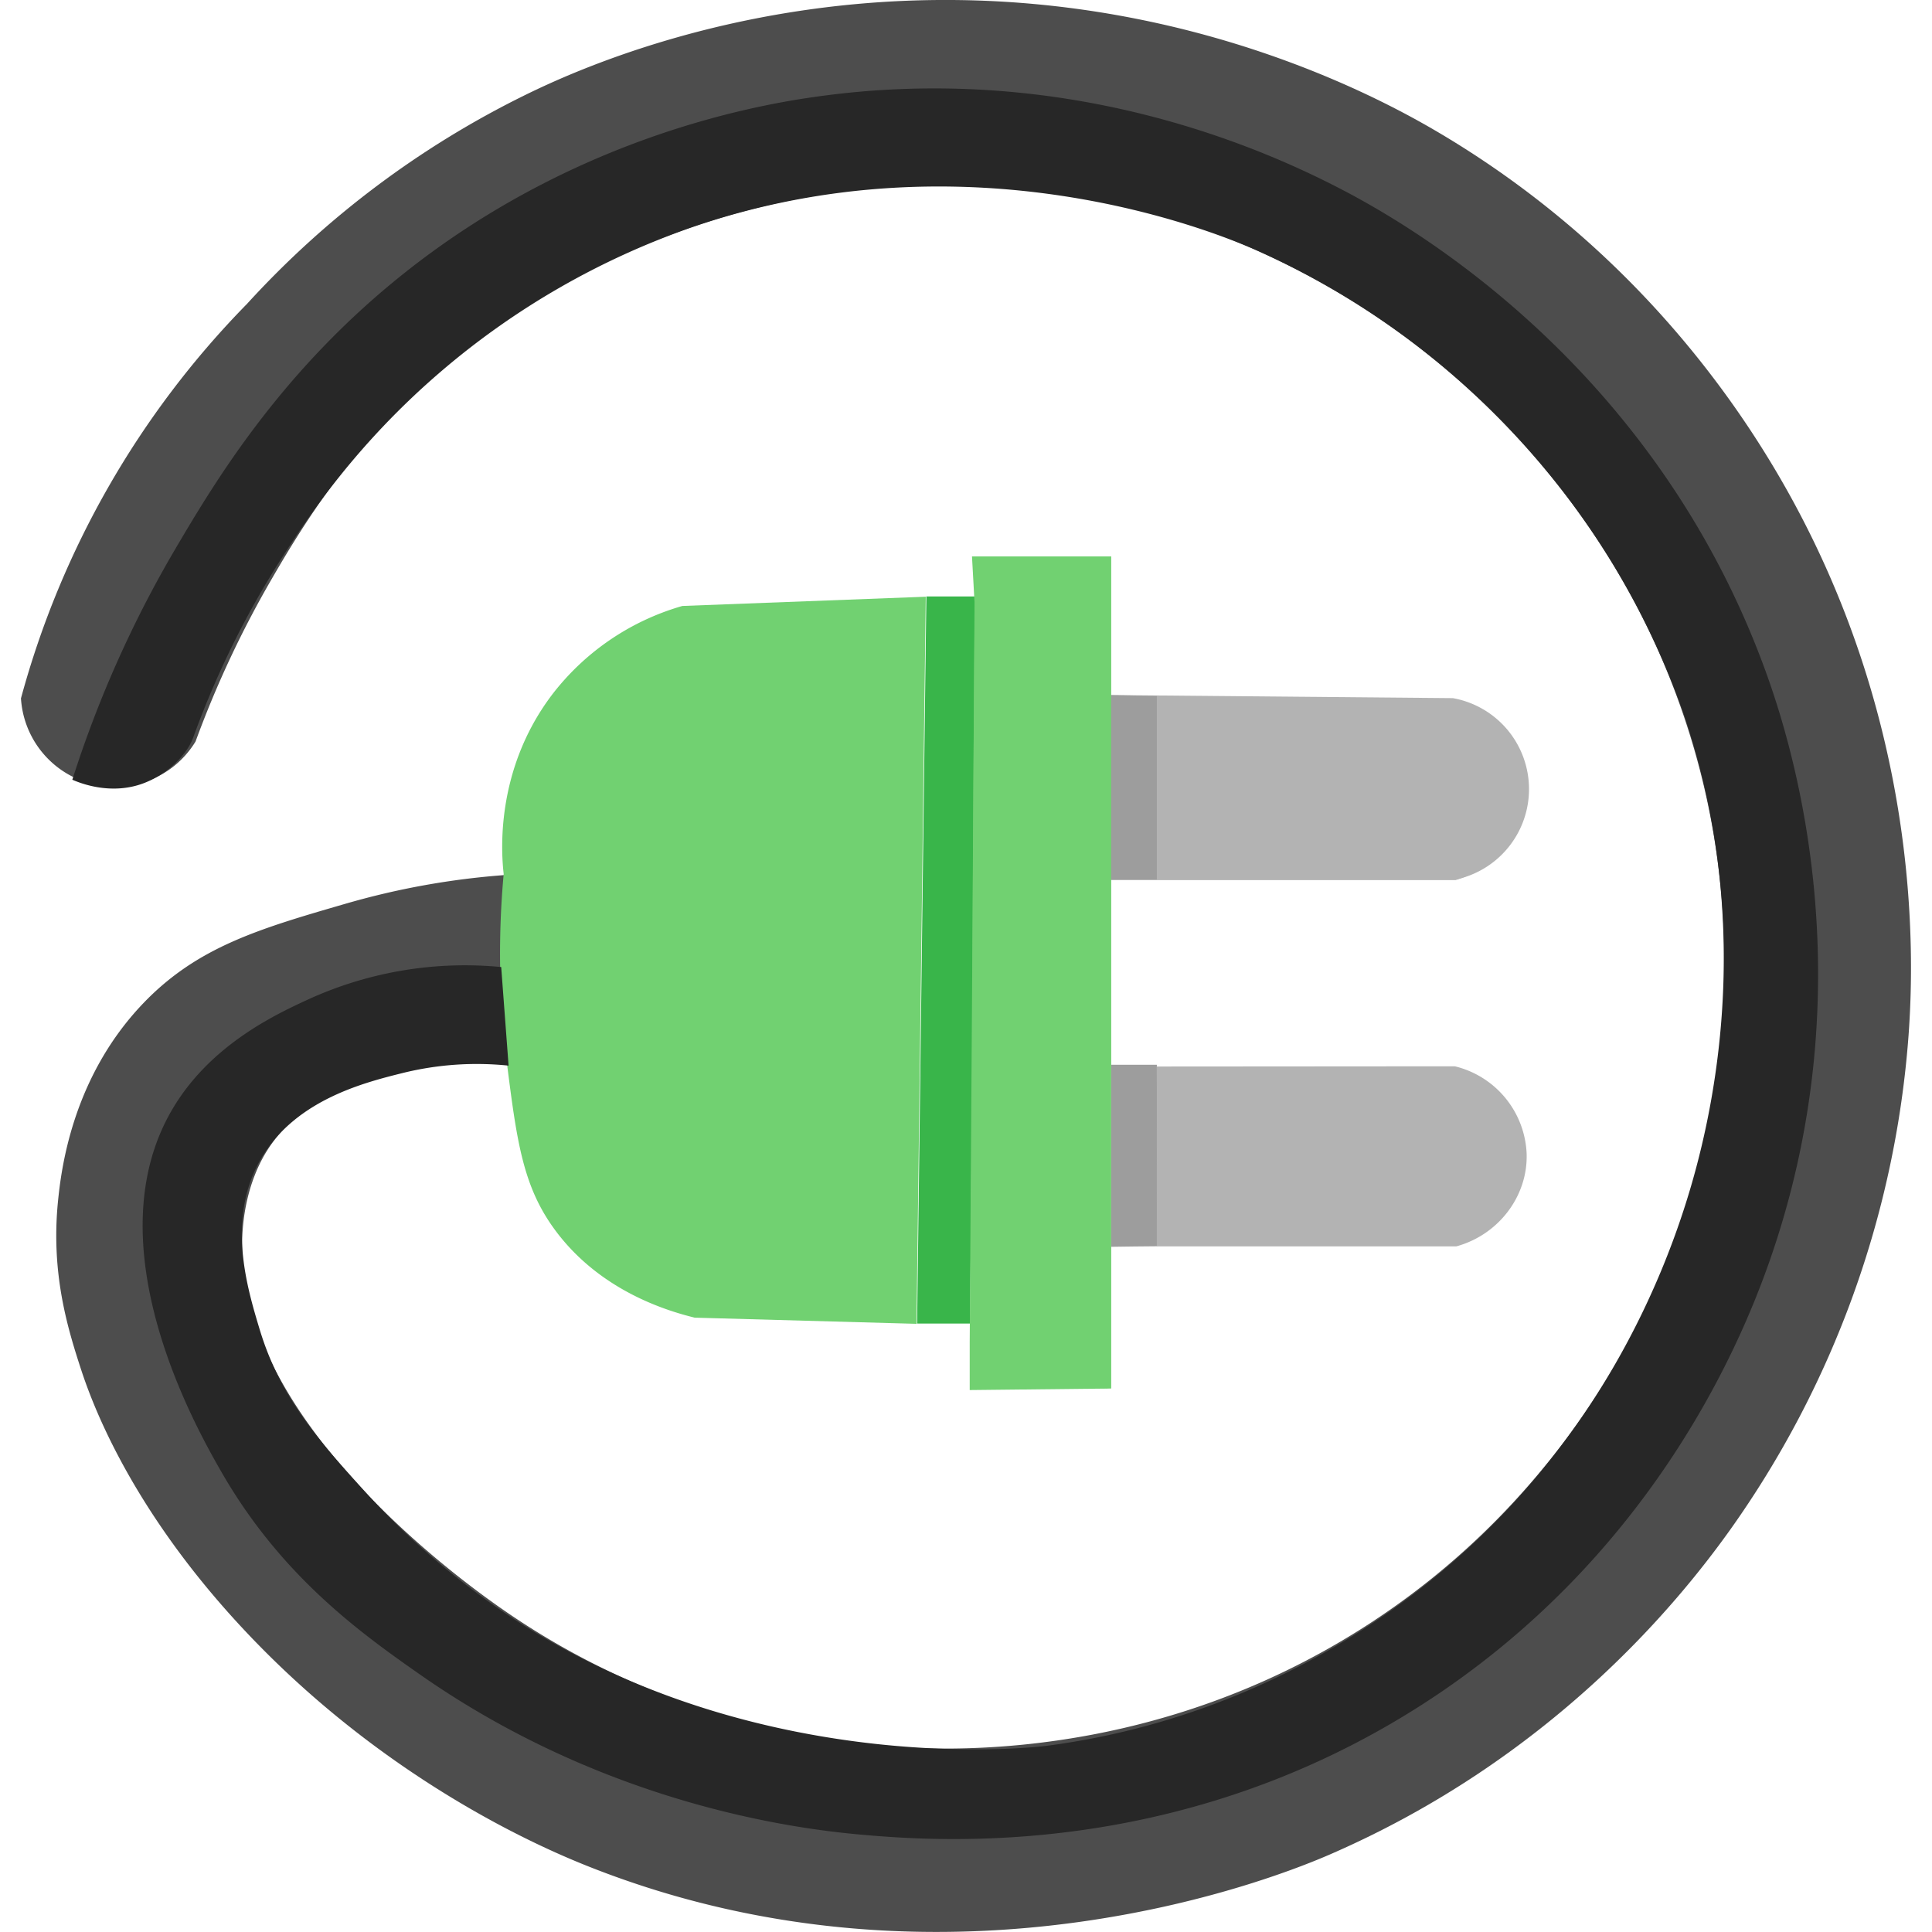 <svg id="Layer_1" data-name="Layer 1" xmlns="http://www.w3.org/2000/svg" width="64" height="64" viewBox="0 0 613.45 627.08"><defs><style>.cls-1{fill:#b3b3b3;}.cls-2{fill:#4d4d4d;}.cls-3{fill:#71d171;}.cls-4{fill:#39b54a;}.cls-5{fill:#9d9d9d;}.cls-6{fill:lime;}.cls-7{fill:#272727;}</style></defs><title>Logo_svg</title><path class="cls-1" d="M558.9,391l111,1a30,30,0,0,1,.62,58.94H559" transform="translate(-205.14 -165.4)"/><path class="cls-2" d="M363.8,510.66c-5.78-.51-57.91-4.46-78.66,28-1.76,2.76-6.84,11.33-8,25.35-4.89,59.15,68.62,112.9,84.67,124C419.1,727.74,477.31,732,495.14,732.74c23.19,0.94,83,.16,144-38,70.82-44.31,97.06-110.12,104.67-132,7.52-21.61,26.68-86.08,2-162-19.7-60.6-57.73-98.92-82-118.67-46.36-37.71-93.18-48.83-108.67-52-16-3.28-72.77-13.23-138.67,11.33-15.81,5.89-57,21.69-92.67,60-18.66,20.06-31.08,41.22-37.33,52a332.45,332.45,0,0,0-24.67,52.67,30.59,30.59,0,0,1-56.67-14,291.73,291.73,0,0,1,73.33-128,303.24,303.24,0,0,1,90.67-68c14.89-7.28,64.94-30.22,134-30.67,85.17-.56,146,33.44,162.67,43.33,59.26,35.19,92.94,82.06,110,111.33,46,78.93,43.92,154.77,42,181.33a317.07,317.07,0,0,1-58,160.67c-17,23.8-58.07,74.14-130,105.33-13.84,6-121.63,50.74-240,4-13.36-5.28-64.66-26.64-111.33-76-38.25-40.45-50.63-75.62-54-86-4.3-13.23-9.62-30.85-7.33-54,1-9.87,4.38-40,27.67-64.33,17.57-18.35,37.68-24.2,65.67-32.33a251.58,251.58,0,0,1,52-9.33Z" transform="translate(-205.14 -165.4)"/><path class="cls-3" d="M495.81,595.08l-72-2c-10.18-2.49-30.86-9.18-45-28-10.69-14.22-12.7-28.82-16-55a283.84,283.84,0,0,1-1-61c-0.69-6.06-3.11-33.35,15.71-58.21a81.58,81.58,0,0,1,42.29-28.79l79-3Z" transform="translate(-205.14 -165.4)"/><path class="cls-4" d="M499,359h16.19c-0.65,79-1.3,157-2,236H496" transform="translate(-205.14 -165.4)"/><path class="cls-5" d="M573.9,569.91c-5,0-9.9.13-14.9,0.17V511h14.81C573.8,531,573.9,550.28,573.9,569.91Z" transform="translate(-205.14 -165.4)"/><path class="cls-3" d="M557.81,347h-43q-0.87,100.5-1,201,0,33.5,0,67l44,1C557.8,526.36,557.8,437,557.81,347Z" transform="translate(-205.14 -165.4)"/><path class="cls-1" d="M573.8,391.32l96,1.73a30.12,30.12,0,0,1,23,28c0.52,13.73-8.6,26-22,30h-97C573.8,431,573.8,411.23,573.8,391.32Z" transform="translate(-205.14 -165.4)"/><path class="cls-5" d="M573.81,451h-15q-0.5-30-1-60l16,0.27C573.8,411.21,573.8,431,573.81,451Z" transform="translate(-205.14 -165.4)"/><path class="cls-3" d="M514.64,361c-0.28-5-.56-10-0.83-15H559V616.08l-45.93.5c0-5.17,0-10.35,0-15.52Q513.9,481.06,514.64,361Z" transform="translate(-205.14 -165.4)"/><path class="cls-1" d="M573.8,570.76h-15" transform="translate(-205.14 -165.4)"/><path class="cls-1" d="M573.81,511.56l96.71-.07a30.5,30.5,0,0,1,23.31,28.23c0.5,13.86-9.07,26.47-22.84,30.23H573.8" transform="translate(-205.14 -165.4)"/><path class="cls-1" d="M559.22,511.58h14.58" transform="translate(-205.14 -165.4)"/><path class="cls-6" d="M558.64,451.08c0.22,20,.36,40.28.58,60.5" transform="translate(-205.14 -165.4)"/><path class="cls-6" d="M558.81,392.08l-1,59" transform="translate(-205.14 -165.4)"/><path class="cls-7" d="M361,479.28a122.35,122.35,0,0,0-62.4,10.4c-10.37,4.77-31.57,14.53-44,35.2-26.58,44.19,7.5,104.07,15.2,117.6,19.51,34.29,45.42,52.84,64.8,66.4,60.77,42.53,122.78,50.19,143.2,52,25.56,2.27,104,8.07,182.4-42.4,73.87-47.56,102.64-116.08,112-142.4,32.79-92.17,7.06-171.17-.8-192.8C734.69,282.22,653.4,237,633,226.48c-27.61-14.29-90.41-41.07-170.4-29.6-21.15,3-78.83,13.82-133.6,57.6-39.41,31.5-60.59,66.72-73.6,88.8a368.27,368.27,0,0,0-33.6,75.2c2.56,1.12,13.07,5.37,24,.8,8.4-3.51,13.6-10,15.2-14.4a293.07,293.07,0,0,1,28.8-58.4c7.9-12.34,23.78-36.72,52-60.8a252.78,252.78,0,0,1,80.8-46.4c91-31.47,171,1.88,183.2,7.2A258.46,258.46,0,0,1,745,397.68c22.06,65.32,10.7,123.28,2.4,152-8.74,30.25-30.55,85.08-84.8,128.8-18.77,15.13-61.93,45.45-124.8,53.6,0,0-89,11.53-169.6-39.2a253.91,253.91,0,0,1-52-44c-14.88-16.44-27-30.16-33.6-52-4.07-13.52-11.06-36.38.8-56,11.26-18.63,33.33-24.14,45.6-27.2a100.13,100.13,0,0,1,34.4-2.4" transform="translate(-205.14 -165.4)"/><path class="cls-6" d="M558.81,391.08" transform="translate(-205.14 -165.4)"/></svg>
